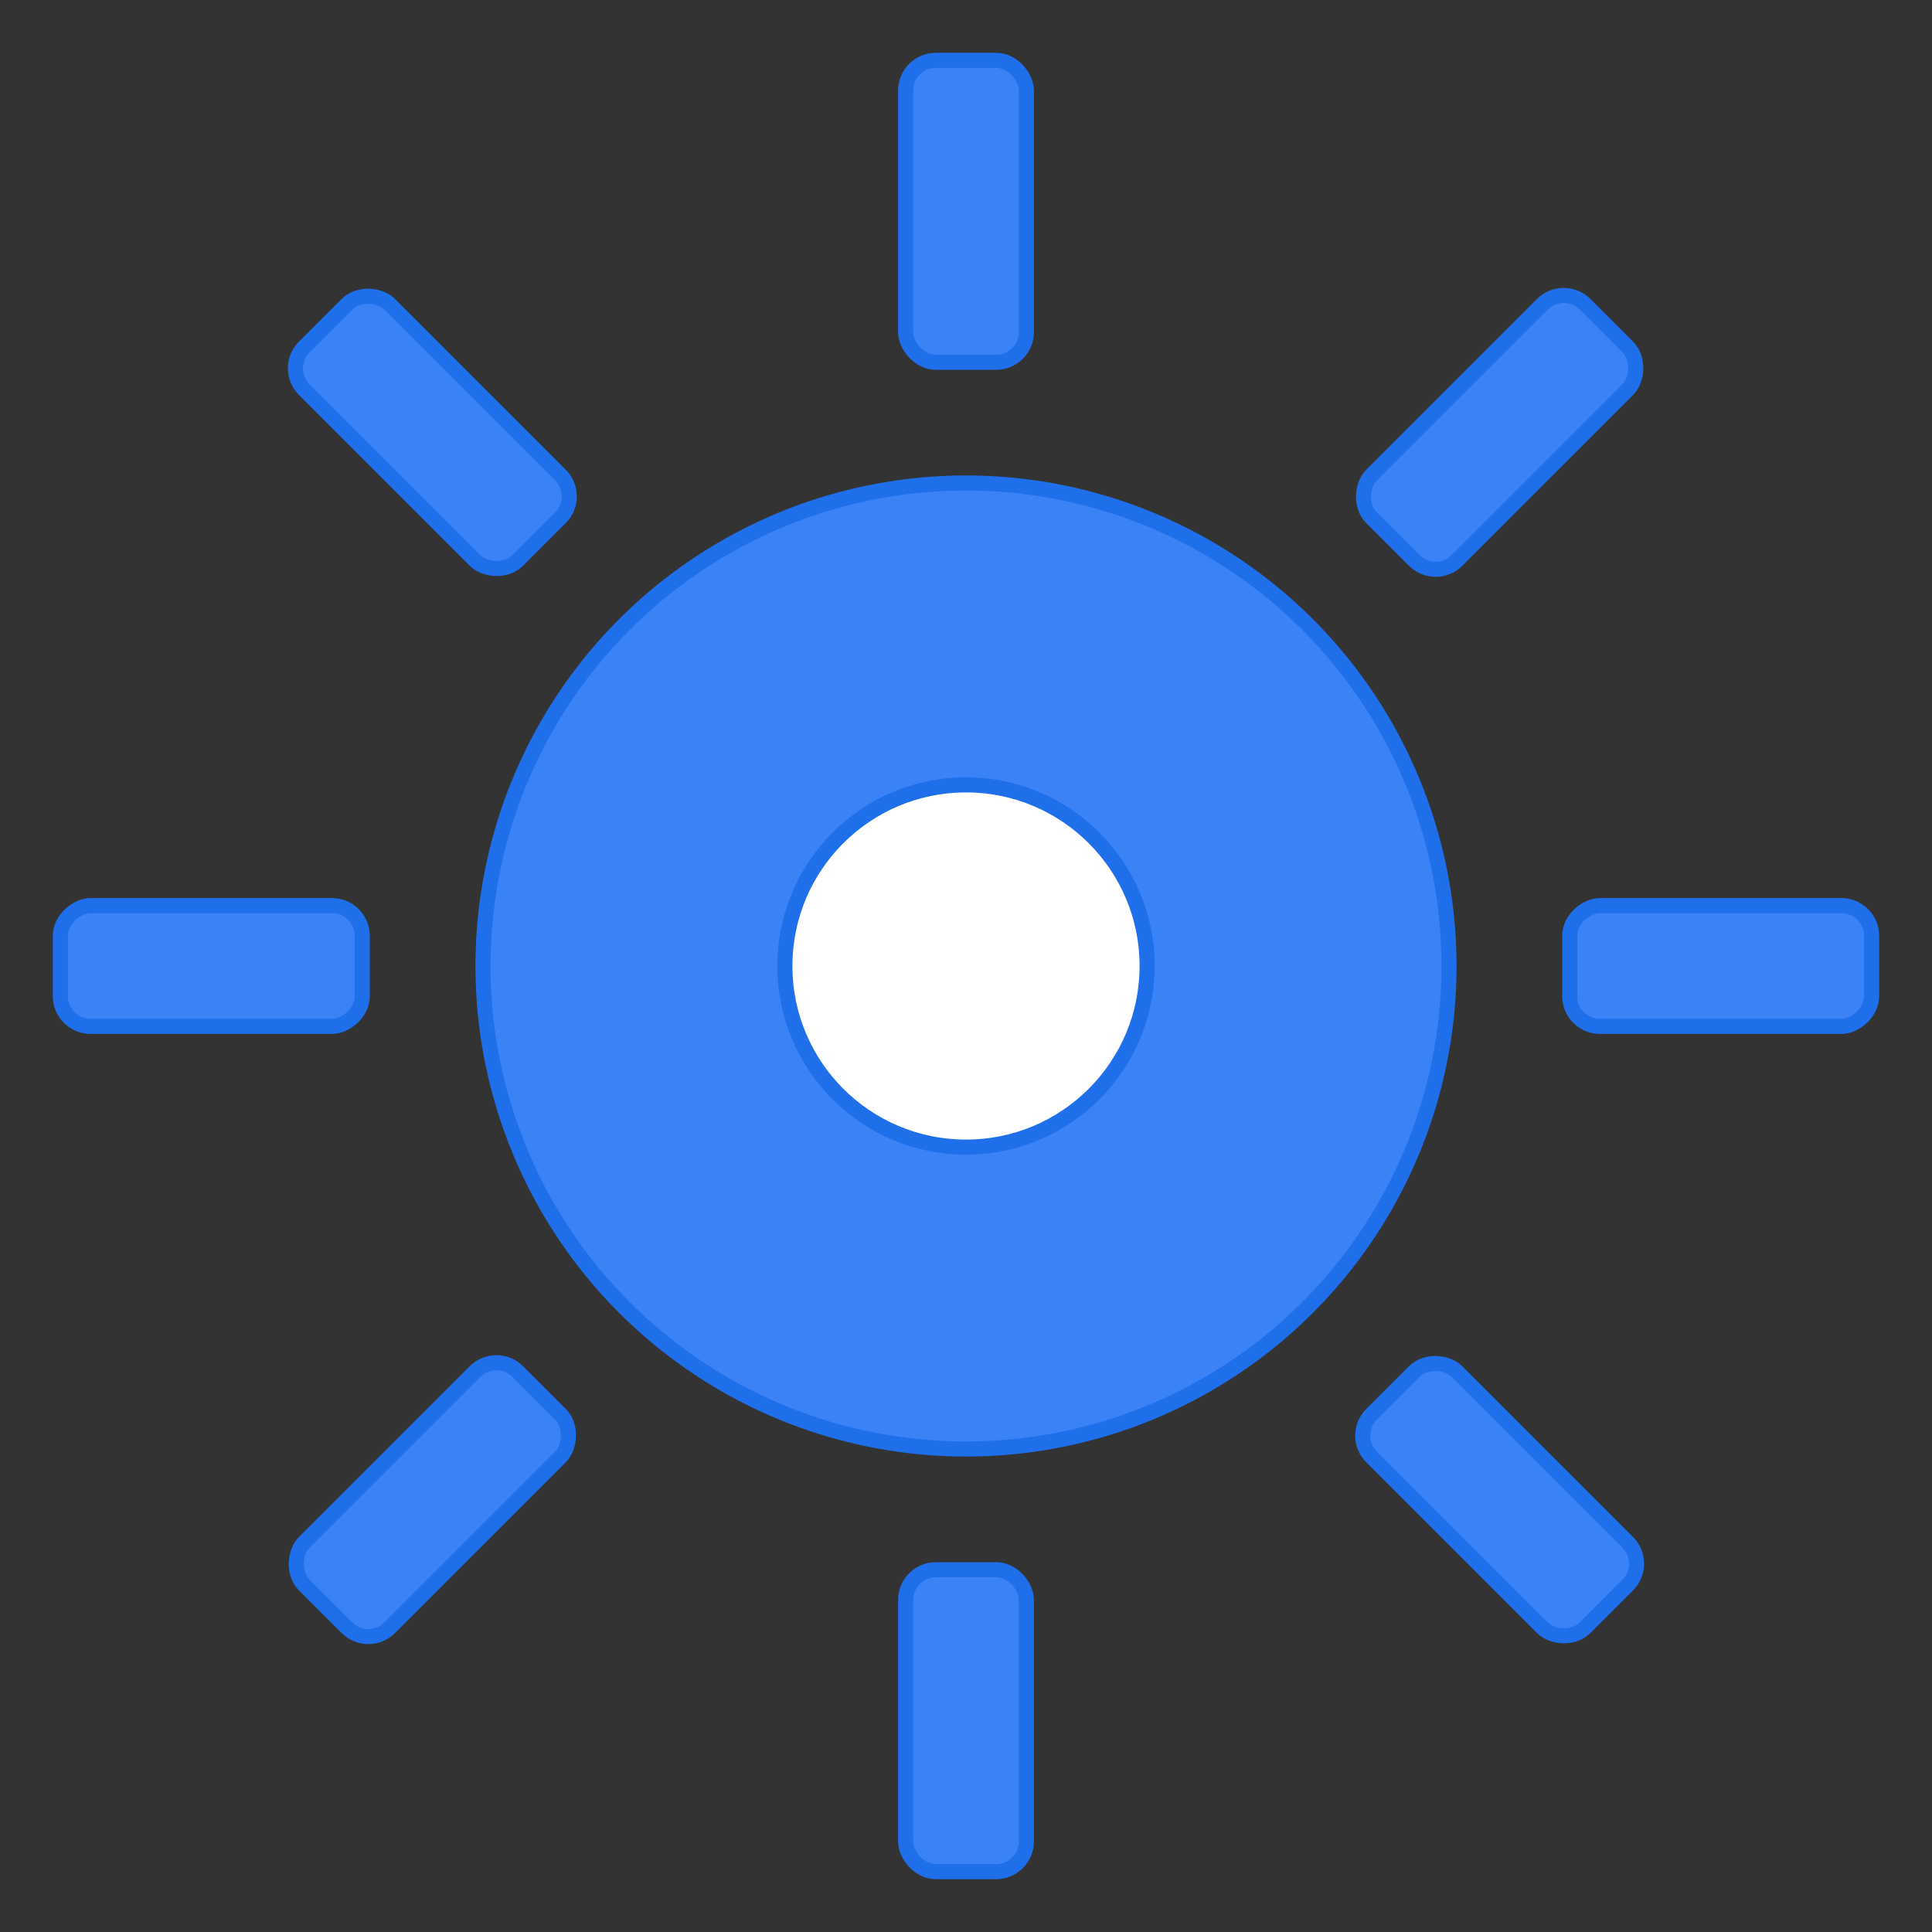 <svg xmlns="http://www.w3.org/2000/svg" width="64" height="64" viewBox="0 0 64 64">
  <rect x="0" y="0" width="64" height="64" fill="#333333" stroke="none"/>
  <!-- Simple cog/gear icon -->
  <g fill="#3b82f6" stroke="#1f6feb" stroke-width="0.5">
    <!-- teeth (8) -->
    <rect x="30" y="2" width="4" height="10" rx="1" transform="rotate(0 32 32)" />
    <rect x="30" y="2" width="4" height="10" rx="1" transform="rotate(45 32 32)" />
    <rect x="30" y="2" width="4" height="10" rx="1" transform="rotate(90 32 32)" />
    <rect x="30" y="2" width="4" height="10" rx="1" transform="rotate(135 32 32)" />
    <rect x="30" y="2" width="4" height="10" rx="1" transform="rotate(180 32 32)" />
    <rect x="30" y="2" width="4" height="10" rx="1" transform="rotate(225 32 32)" />
    <rect x="30" y="2" width="4" height="10" rx="1" transform="rotate(270 32 32)" />
    <rect x="30" y="2" width="4" height="10" rx="1" transform="rotate(315 32 32)" />
    <!-- outer ring -->
    <circle cx="32" cy="32" r="16" fill="#3b82f6" />
    <!-- inner hole -->
    <circle cx="32" cy="32" r="6" fill="#fff" />
  </g>
</svg>
